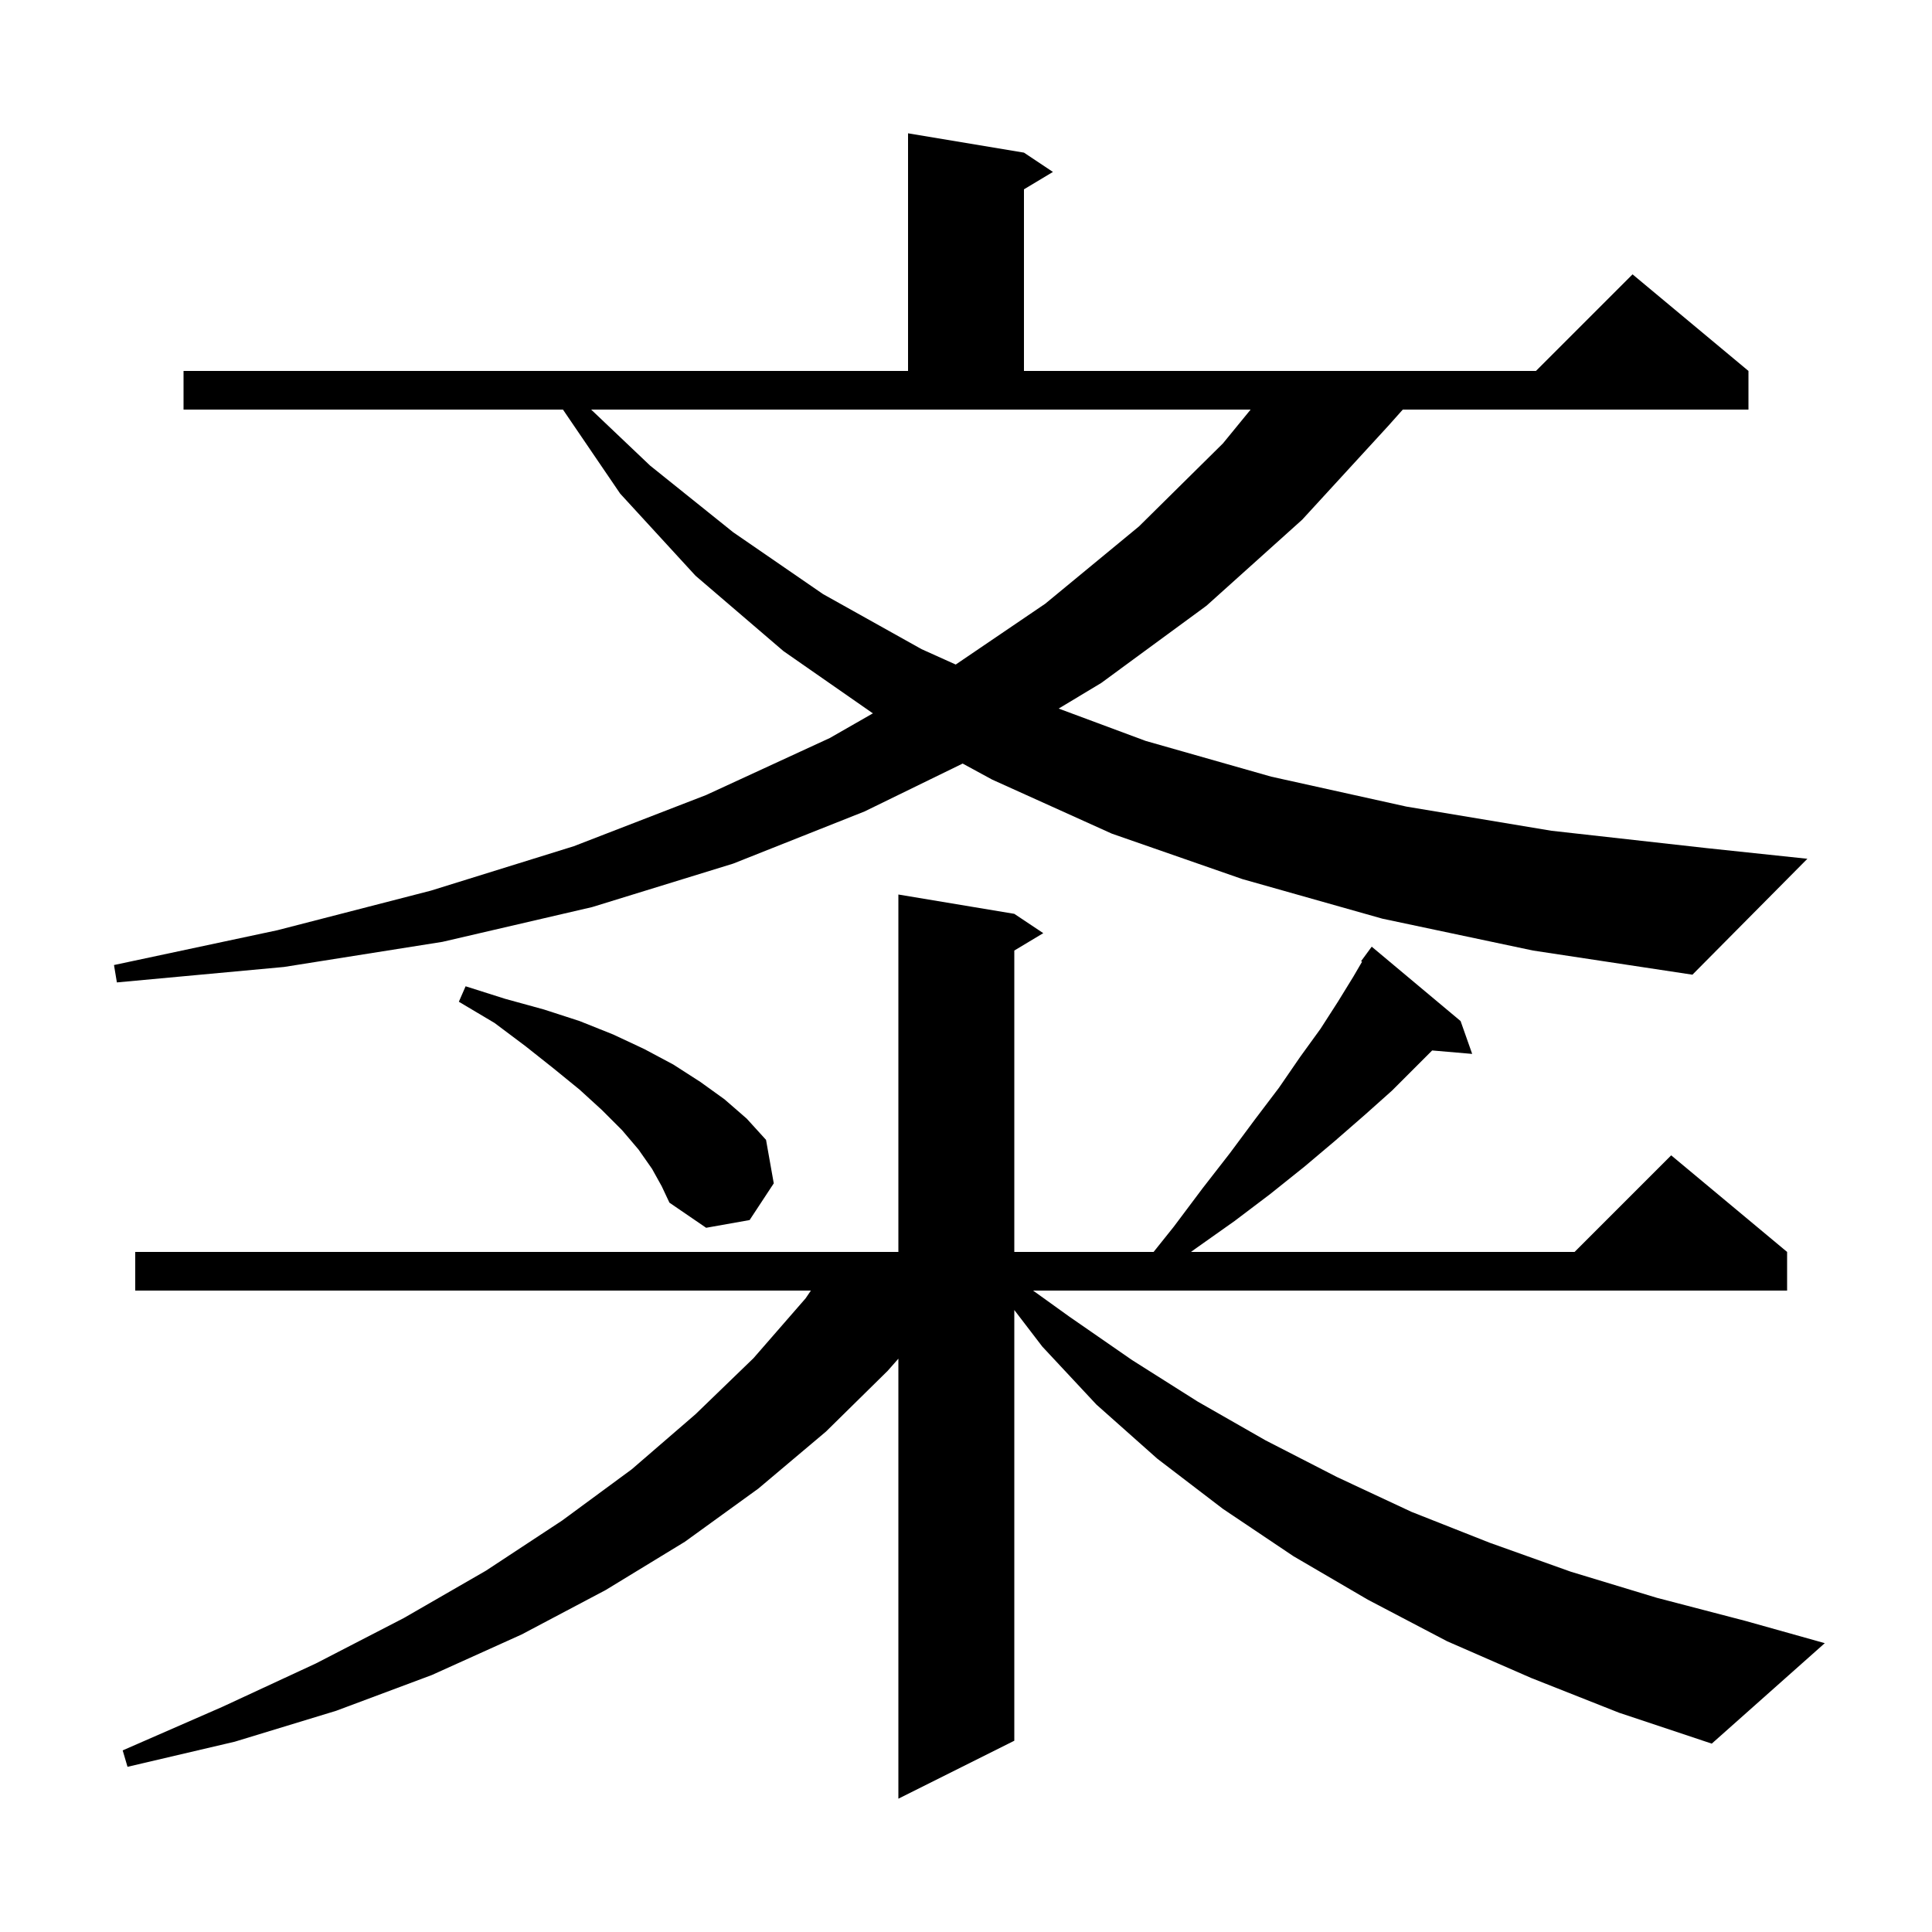 <svg xmlns="http://www.w3.org/2000/svg" xmlns:xlink="http://www.w3.org/1999/xlink" version="1.1" baseProfile="full" viewBox="0 0 200 200" width="200" height="200">
<g fill="black">
<path d="M 158.5 173.7 L 149.8 169.9 L 141.6 165.6 L 133.9 161.1 L 126.6 156.2 L 119.8 151.0 L 113.5 145.4 L 107.9 139.4 L 105.0 135.612 L 105.0 180.2 L 93.0 186.2 L 93.0 140.651 L 91.9 141.9 L 85.5 148.2 L 78.5 154.1 L 70.9 159.6 L 62.7 164.6 L 54.0 169.2 L 44.7 173.4 L 34.8 177.1 L 24.3 180.3 L 13.2 182.9 L 12.7 181.2 L 23.0 176.7 L 32.7 172.2 L 41.8 167.5 L 50.3 162.6 L 58.2 157.4 L 65.4 152.1 L 72.0 146.4 L 78.0 140.6 L 83.4 134.4 L 83.943 133.6 L 14.0 133.6 L 14.0 129.6 L 93.0 129.6 L 93.0 92.6 L 105.0 94.6 L 108.0 96.6 L 105.0 98.4 L 105.0 129.6 L 119.42 129.6 L 121.5 127.0 L 124.5 123.0 L 127.3 119.4 L 129.9 115.9 L 132.4 112.6 L 134.6 109.4 L 136.7 106.5 L 138.5 103.7 L 140.1 101.1 L 140.999 99.559 L 140.9 99.5 L 142.0 98.0 L 151.2 105.7 L 152.4 109.1 L 148.257 108.743 L 144.1 112.9 L 141.3 115.4 L 138.2 118.1 L 135.0 120.8 L 131.5 123.6 L 127.8 126.4 L 123.7 129.3 L 123.29 129.6 L 163.0 129.6 L 173.0 119.6 L 185.0 129.6 L 185.0 133.6 L 106.943 133.6 L 110.7 136.3 L 117.2 140.8 L 124.0 145.1 L 131.0 149.1 L 138.4 152.9 L 146.1 156.5 L 154.2 159.7 L 162.6 162.7 L 171.5 165.4 L 180.7 167.8 L 188.9 170.1 L 177.2 180.5 L 167.6 177.3 Z M 67.5 121.0 L 66.1 119.0 L 64.4 117.0 L 62.3 114.9 L 60.0 112.8 L 57.3 110.6 L 54.4 108.3 L 51.2 105.9 L 47.5 103.7 L 48.2 102.1 L 52.3 103.4 L 56.3 104.5 L 60.0 105.7 L 63.5 107.1 L 66.7 108.6 L 69.7 110.2 L 72.5 112.0 L 75.0 113.8 L 77.3 115.8 L 79.3 118.0 L 80.1 122.5 L 77.6 126.3 L 73.1 127.1 L 69.3 124.5 L 68.5 122.8 Z M 143.1 95.1 L 128.6 91.0 L 115.1 86.3 L 102.7 80.7 L 99.654 79.043 L 89.5 84.0 L 75.9 89.4 L 61.3 93.9 L 45.8 97.5 L 29.4 100.1 L 12.1 101.7 L 11.8 99.9 L 28.7 96.3 L 44.6 92.2 L 59.4 87.6 L 73.1 82.3 L 85.9 76.4 L 90.36 73.846 L 81.1 67.4 L 72.0 59.6 L 64.2 51.1 L 58.277 42.4 L 19.0 42.4 L 19.0 38.4 L 94.0 38.4 L 94.0 13.8 L 106.0 15.8 L 109.0 17.8 L 106.0 19.6 L 106.0 38.4 L 159.0 38.4 L 169.0 28.4 L 181.0 38.4 L 181.0 42.4 L 145.216 42.4 L 143.7 44.1 L 134.8 53.8 L 124.9 62.7 L 114.0 70.7 L 109.594 73.351 L 118.6 76.7 L 131.6 80.4 L 145.6 83.5 L 160.6 86.0 L 176.7 87.8 L 187.1 88.9 L 175.2 100.9 L 158.7 98.4 Z M 67.3 48.2 L 75.9 55.1 L 85.2 61.5 L 95.4 67.2 L 98.936 68.793 L 108.2 62.5 L 117.9 54.5 L 126.6 45.9 L 129.464 42.4 L 61.195 42.4 Z " />
</g>
</svg>
